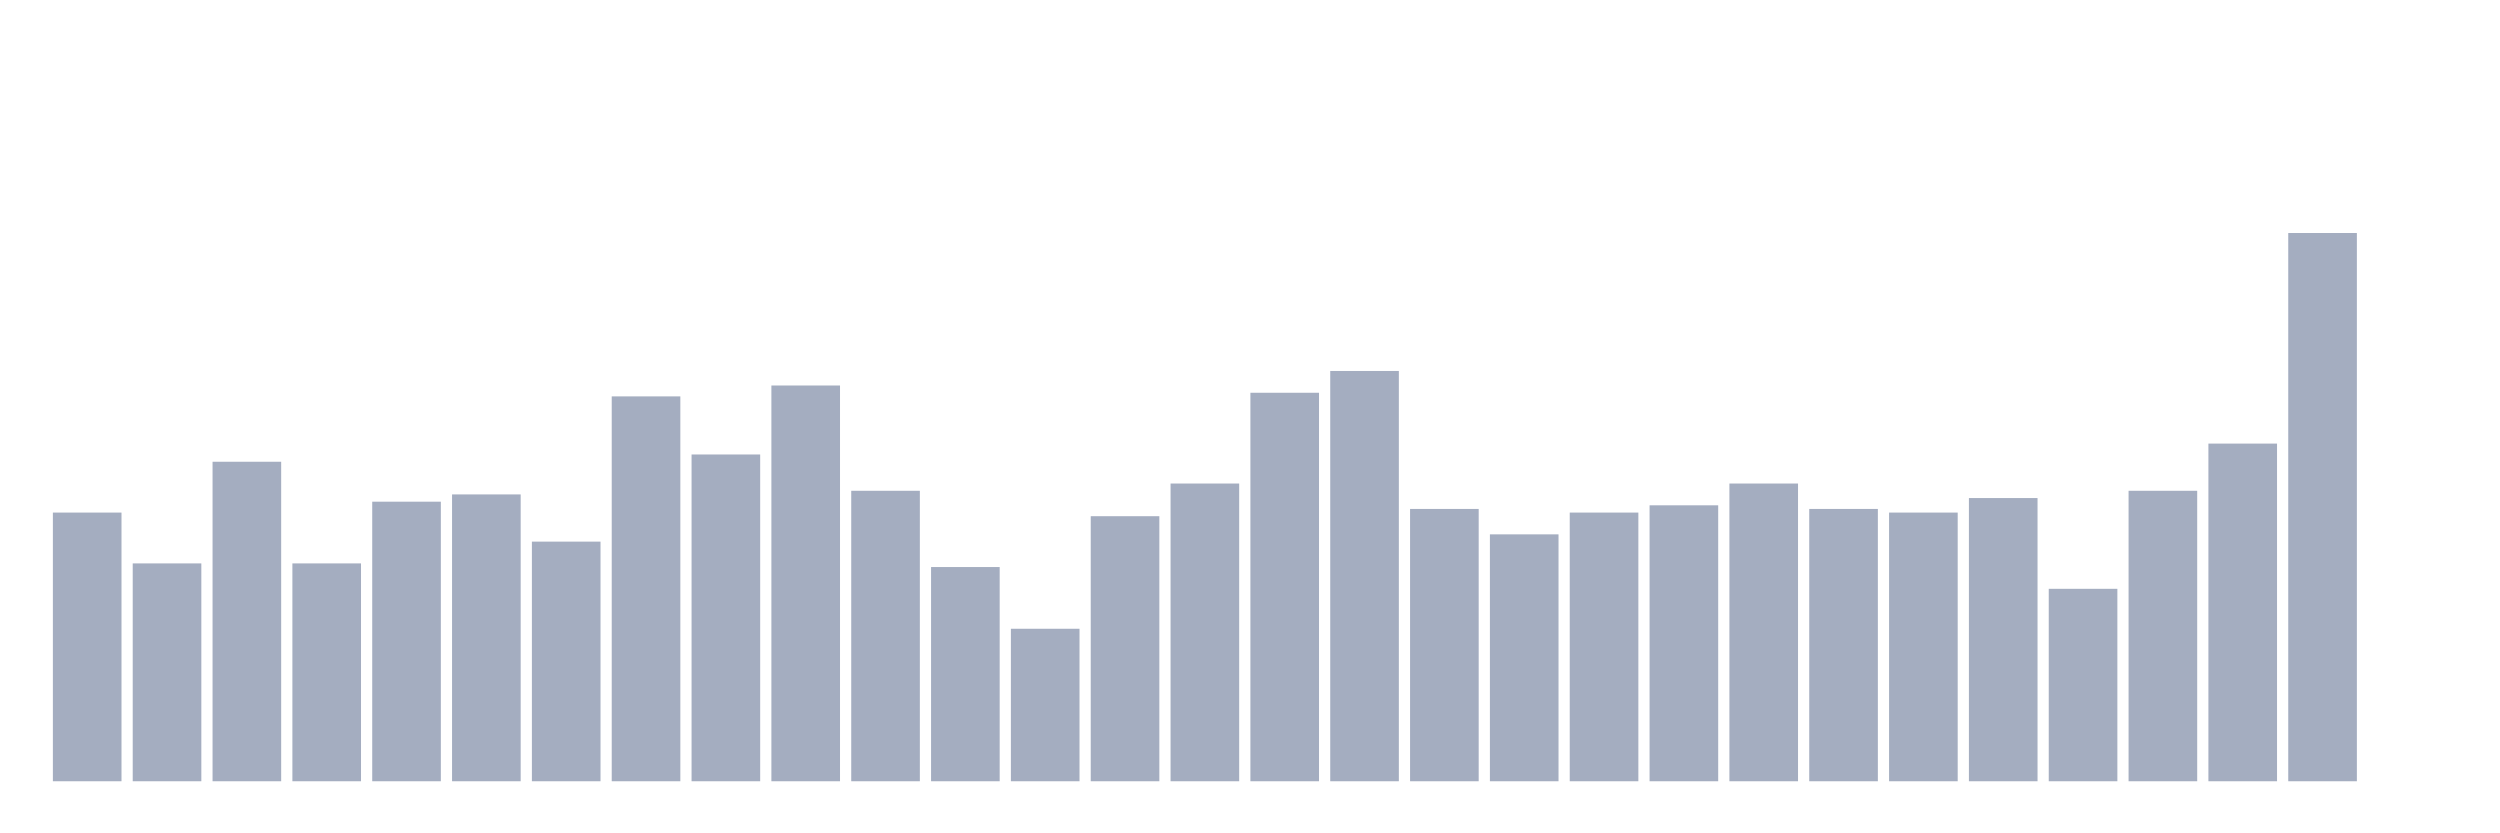 <svg xmlns="http://www.w3.org/2000/svg" viewBox="0 0 480 160"><g transform="translate(10,10)"><rect class="bar" x="0.153" width="13.175" y="88.414" height="51.586" fill="rgb(164,173,192)"></rect><rect class="bar" x="15.482" width="13.175" y="98.174" height="41.826" fill="rgb(164,173,192)"></rect><rect class="bar" x="30.81" width="13.175" y="78.655" height="61.345" fill="rgb(164,173,192)"></rect><rect class="bar" x="46.138" width="13.175" y="98.174" height="41.826" fill="rgb(164,173,192)"></rect><rect class="bar" x="61.466" width="13.175" y="86.323" height="53.677" fill="rgb(164,173,192)"></rect><rect class="bar" x="76.794" width="13.175" y="84.929" height="55.071" fill="rgb(164,173,192)"></rect><rect class="bar" x="92.123" width="13.175" y="93.991" height="46.009" fill="rgb(164,173,192)"></rect><rect class="bar" x="107.451" width="13.175" y="66.107" height="73.893" fill="rgb(164,173,192)"></rect><rect class="bar" x="122.779" width="13.175" y="77.26" height="62.74" fill="rgb(164,173,192)"></rect><rect class="bar" x="138.107" width="13.175" y="64.015" height="75.985" fill="rgb(164,173,192)"></rect><rect class="bar" x="153.436" width="13.175" y="84.231" height="55.769" fill="rgb(164,173,192)"></rect><rect class="bar" x="168.764" width="13.175" y="98.871" height="41.129" fill="rgb(164,173,192)"></rect><rect class="bar" x="184.092" width="13.175" y="110.722" height="29.278" fill="rgb(164,173,192)"></rect><rect class="bar" x="199.42" width="13.175" y="89.111" height="50.889" fill="rgb(164,173,192)"></rect><rect class="bar" x="214.748" width="13.175" y="82.837" height="57.163" fill="rgb(164,173,192)"></rect><rect class="bar" x="230.077" width="13.175" y="65.41" height="74.59" fill="rgb(164,173,192)"></rect><rect class="bar" x="245.405" width="13.175" y="61.227" height="78.773" fill="rgb(164,173,192)"></rect><rect class="bar" x="260.733" width="13.175" y="87.717" height="52.283" fill="rgb(164,173,192)"></rect><rect class="bar" x="276.061" width="13.175" y="92.597" height="47.403" fill="rgb(164,173,192)"></rect><rect class="bar" x="291.39" width="13.175" y="88.414" height="51.586" fill="rgb(164,173,192)"></rect><rect class="bar" x="306.718" width="13.175" y="87.02" height="52.98" fill="rgb(164,173,192)"></rect><rect class="bar" x="322.046" width="13.175" y="82.837" height="57.163" fill="rgb(164,173,192)"></rect><rect class="bar" x="337.374" width="13.175" y="87.717" height="52.283" fill="rgb(164,173,192)"></rect><rect class="bar" x="352.702" width="13.175" y="88.414" height="51.586" fill="rgb(164,173,192)"></rect><rect class="bar" x="368.031" width="13.175" y="85.626" height="54.374" fill="rgb(164,173,192)"></rect><rect class="bar" x="383.359" width="13.175" y="103.053" height="36.947" fill="rgb(164,173,192)"></rect><rect class="bar" x="398.687" width="13.175" y="84.231" height="55.769" fill="rgb(164,173,192)"></rect><rect class="bar" x="414.015" width="13.175" y="75.169" height="64.831" fill="rgb(164,173,192)"></rect><rect class="bar" x="429.344" width="13.175" y="34.737" height="105.263" fill="rgb(164,173,192)"></rect><rect class="bar" x="444.672" width="13.175" y="140" height="0" fill="rgb(164,173,192)"></rect></g></svg>